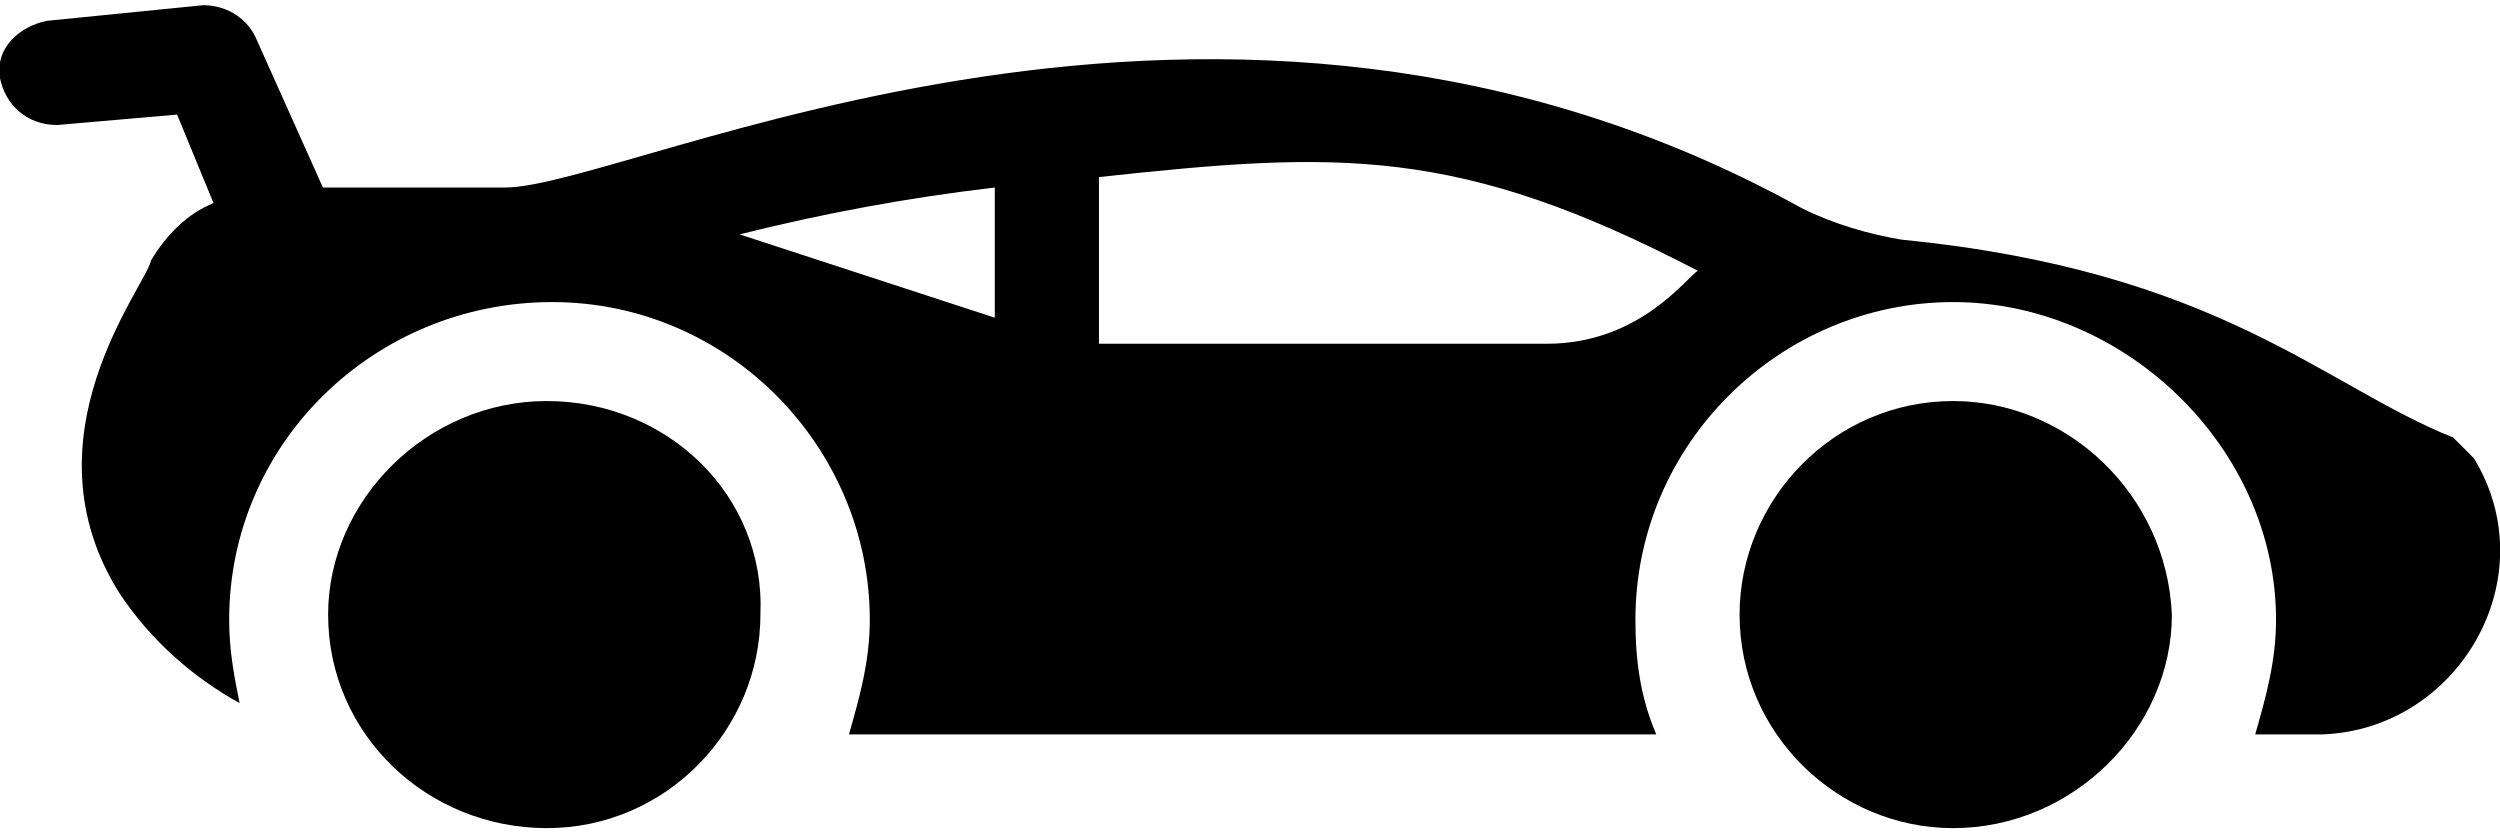 <?xml version="1.0" encoding="UTF-8"?>
<svg width="48px" height="16px" viewBox="0 0 48 16" version="1.1" xmlns="http://www.w3.org/2000/svg" xmlns:xlink="http://www.w3.org/1999/xlink">
    <!-- Generator: Sketch 55.2 (78181) - https://sketchapp.com -->
    <title>Group</title>
    <desc>Created with Sketch.</desc>
    <g id="Page-1" stroke="none" stroke-width="1" fill="none" fill-rule="evenodd">
        <g id="Desktop-HD" transform="translate(-974, -144)" fill="#000000" fill-rule="nonzero">
            <g id="FullHeader">
                <g id="Group" transform="translate(973, 144)">
                    <path d="M38.5,7.7 C36.2,7.7 34.4,9.6 34.4,11.8 C34.4,14.1 36.3,15.9 38.5,15.9 C40.8,15.9 42.7,14 42.7,11.8 C42.6,9.5 40.7,7.7 38.5,7.7 Z" id="Path"></path>
                    <path d="M11.5,7.7 C9.2,7.7 7.3,9.6 7.3,11.8 C7.3,14.1 9.2,15.9 11.5,15.9 C13.8,15.9 15.6,14 15.6,11.8 C15.7,9.5 13.8,7.7 11.5,7.7 Z" id="Path"></path>
                    <path d="M48.5,8.8 C48.4,8.7 48.2,8.5 48.1,8.4 C45.6,7.4 43.6,5.2 37.5,4.6 C36.9,4.5 36.2,4.3 35.6,4 C24.4,-2.2 13.1,3.6 10.7,3.6 L7.2,3.6 L5.9,0.7 C5.7,0.3 5.3,0.1 4.9,0.1 L1.9,0.4 C1.4,0.5 0.9,0.9 1,1.5 C1.1,2 1.5,2.4 2.1,2.4 L4.4,2.2 L5.1,3.9 C4.6,4.1 4.2,4.5 3.9,5 C3.8,5.5 1.4,8.4 3.3,11.4 C3.9,12.3 4.7,13 5.6,13.5 C5.5,13 5.4,12.5 5.4,11.9 C5.4,8.5 8.2,5.8 11.6,5.8 C15,5.8 17.7,8.6 17.7,11.9 C17.7,12.7 17.5,13.4 17.3,14.1 L32.8,14.1 C32.5,13.4 32.4,12.7 32.4,11.9 C32.4,8.5 35.2,5.8 38.5,5.8 C41.8,5.8 44.7,8.6 44.7,11.9 C44.7,12.7 44.5,13.4 44.3,14.1 L45.6,14.1 C48.2,14 49.9,11.1 48.5,8.8 Z M20.1,6.1 L15.2,4.5 C16.8,4.1 18.4,3.8 20.1,3.6 L20.1,6.1 Z M30.7,6.6 L22.1,6.6 L22.1,3.4 C26.7,2.9 29,2.8 33.6,5.2 C33.4,5.3 32.5,6.6 30.7,6.6 Z" id="Shape"></path>
                </g>
            </g>
        </g>
    </g>
</svg>